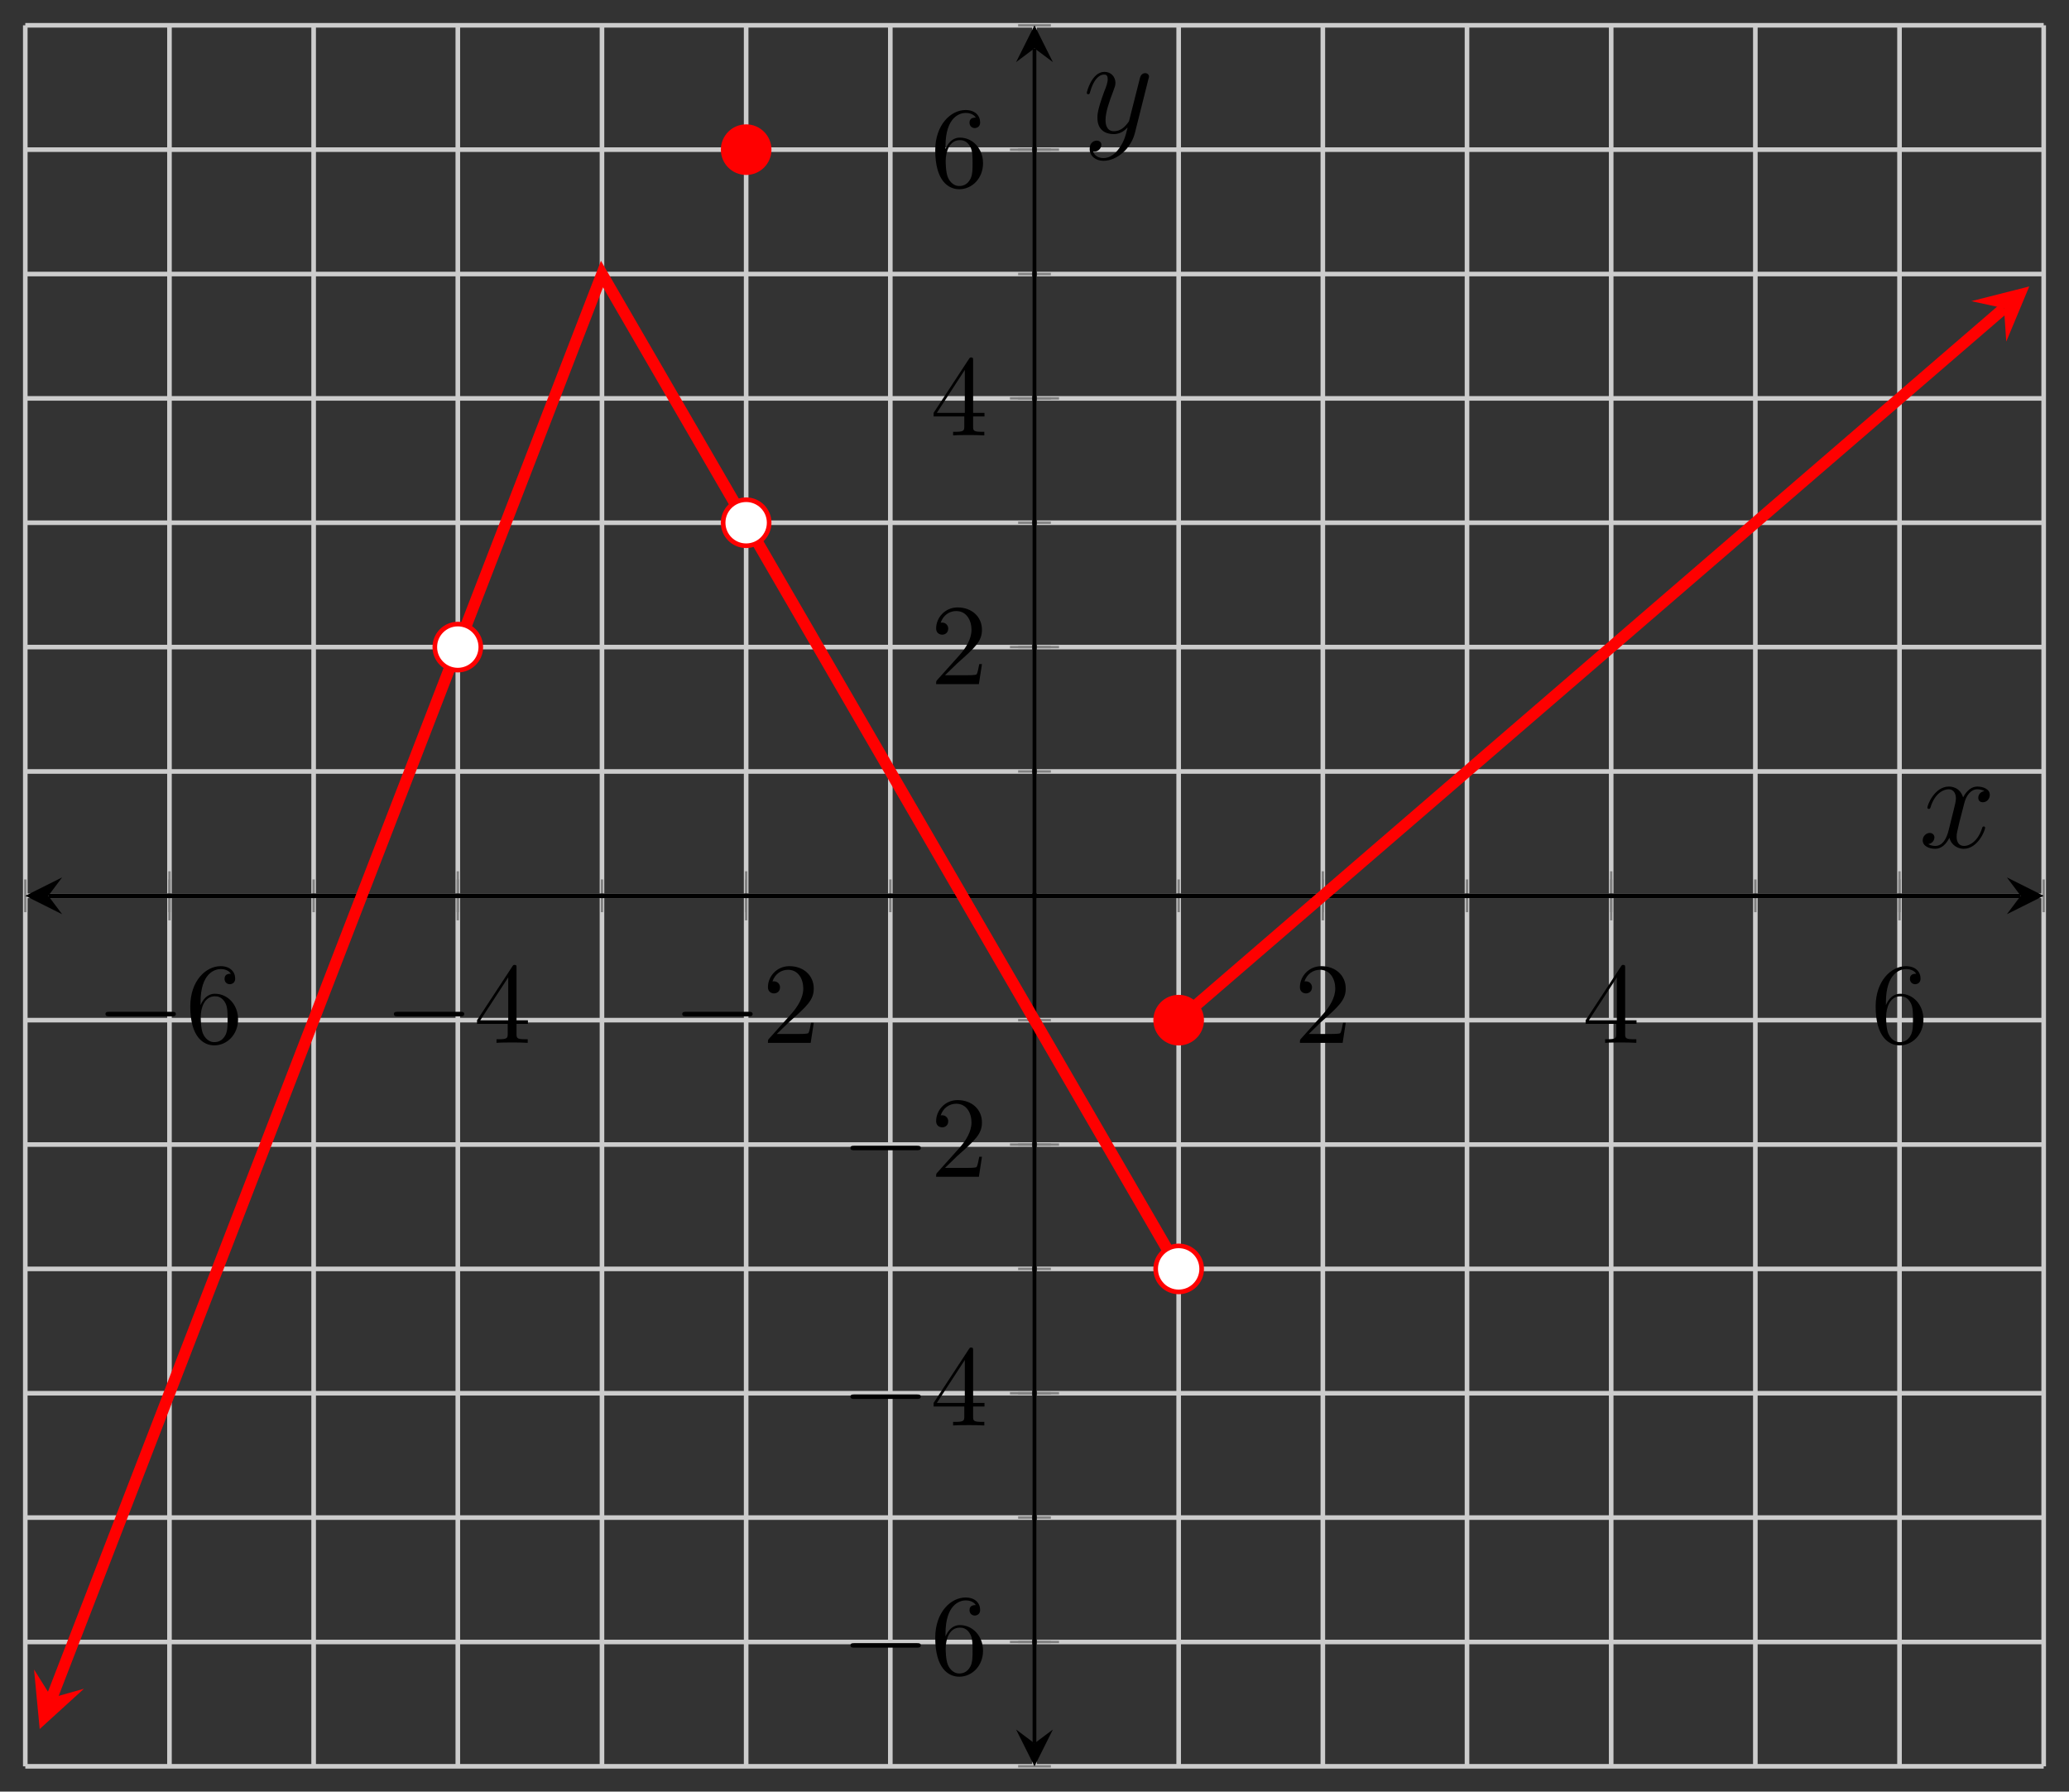 <?xml version="1.0" encoding="UTF-8"?>
<svg xmlns="http://www.w3.org/2000/svg" xmlns:xlink="http://www.w3.org/1999/xlink" width="179.22pt" height="155.17pt" viewBox="0 0 179.22 155.17" version="1.1">
<rect x="0" y="0" width="179.22" height="155.17" fill="#333333" stroke="none"/>
<defs>
<g>
<symbol overflow="visible" id="glyph0-0">
<path style="stroke:none;" d=""/>
</symbol>
<symbol overflow="visible" id="glyph0-1">
<path style="stroke:none;" d="M 6.562 -2.297 C 6.734 -2.297 6.922 -2.297 6.922 -2.5 C 6.922 -2.688 6.734 -2.688 6.562 -2.688 L 1.172 -2.688 C 1 -2.688 0.828 -2.688 0.828 -2.5 C 0.828 -2.297 1 -2.297 1.172 -2.297 Z M 6.562 -2.297 "/>
</symbol>
<symbol overflow="visible" id="glyph1-0">
<path style="stroke:none;" d=""/>
</symbol>
<symbol overflow="visible" id="glyph1-1">
<path style="stroke:none;" d="M 1.312 -3.266 L 1.312 -3.516 C 1.312 -6.031 2.547 -6.391 3.062 -6.391 C 3.297 -6.391 3.719 -6.328 3.938 -5.984 C 3.781 -5.984 3.391 -5.984 3.391 -5.547 C 3.391 -5.234 3.625 -5.078 3.844 -5.078 C 4 -5.078 4.312 -5.172 4.312 -5.562 C 4.312 -6.156 3.875 -6.641 3.047 -6.641 C 1.766 -6.641 0.422 -5.359 0.422 -3.156 C 0.422 -0.484 1.578 0.219 2.5 0.219 C 3.609 0.219 4.562 -0.719 4.562 -2.031 C 4.562 -3.297 3.672 -4.25 2.562 -4.25 C 1.891 -4.25 1.516 -3.75 1.312 -3.266 Z M 2.5 -0.062 C 1.875 -0.062 1.578 -0.656 1.516 -0.812 C 1.328 -1.281 1.328 -2.078 1.328 -2.25 C 1.328 -3.031 1.656 -4.031 2.547 -4.031 C 2.719 -4.031 3.172 -4.031 3.484 -3.406 C 3.656 -3.047 3.656 -2.531 3.656 -2.047 C 3.656 -1.562 3.656 -1.062 3.484 -0.703 C 3.188 -0.109 2.734 -0.062 2.5 -0.062 Z M 2.5 -0.062 "/>
</symbol>
<symbol overflow="visible" id="glyph1-2">
<path style="stroke:none;" d="M 2.938 -1.641 L 2.938 -0.781 C 2.938 -0.422 2.906 -0.312 2.172 -0.312 L 1.969 -0.312 L 1.969 0 C 2.375 -0.031 2.891 -0.031 3.312 -0.031 C 3.734 -0.031 4.25 -0.031 4.672 0 L 4.672 -0.312 L 4.453 -0.312 C 3.719 -0.312 3.703 -0.422 3.703 -0.781 L 3.703 -1.641 L 4.688 -1.641 L 4.688 -1.953 L 3.703 -1.953 L 3.703 -6.484 C 3.703 -6.688 3.703 -6.75 3.531 -6.75 C 3.453 -6.75 3.422 -6.75 3.344 -6.625 L 0.281 -1.953 L 0.281 -1.641 Z M 2.984 -1.953 L 0.562 -1.953 L 2.984 -5.672 Z M 2.984 -1.953 "/>
</symbol>
<symbol overflow="visible" id="glyph1-3">
<path style="stroke:none;" d="M 1.266 -0.766 L 2.328 -1.797 C 3.875 -3.172 4.469 -3.703 4.469 -4.703 C 4.469 -5.844 3.578 -6.641 2.359 -6.641 C 1.234 -6.641 0.5 -5.719 0.5 -4.828 C 0.5 -4.281 1 -4.281 1.031 -4.281 C 1.203 -4.281 1.547 -4.391 1.547 -4.812 C 1.547 -5.062 1.359 -5.328 1.016 -5.328 C 0.938 -5.328 0.922 -5.328 0.891 -5.312 C 1.109 -5.969 1.656 -6.328 2.234 -6.328 C 3.141 -6.328 3.562 -5.516 3.562 -4.703 C 3.562 -3.906 3.078 -3.125 2.516 -2.5 L 0.609 -0.375 C 0.5 -0.266 0.5 -0.234 0.5 0 L 4.203 0 L 4.469 -1.734 L 4.234 -1.734 C 4.172 -1.438 4.109 -1 4 -0.844 C 3.938 -0.766 3.281 -0.766 3.062 -0.766 Z M 1.266 -0.766 "/>
</symbol>
<symbol overflow="visible" id="glyph2-0">
<path style="stroke:none;" d=""/>
</symbol>
<symbol overflow="visible" id="glyph2-1">
<path style="stroke:none;" d="M 5.672 -4.875 C 5.281 -4.812 5.141 -4.516 5.141 -4.297 C 5.141 -4 5.359 -3.906 5.531 -3.906 C 5.891 -3.906 6.141 -4.219 6.141 -4.547 C 6.141 -5.047 5.562 -5.266 5.062 -5.266 C 4.344 -5.266 3.938 -4.547 3.828 -4.328 C 3.547 -5.219 2.812 -5.266 2.594 -5.266 C 1.375 -5.266 0.734 -3.703 0.734 -3.438 C 0.734 -3.391 0.781 -3.328 0.859 -3.328 C 0.953 -3.328 0.984 -3.406 1 -3.453 C 1.406 -4.781 2.219 -5.031 2.562 -5.031 C 3.094 -5.031 3.203 -4.531 3.203 -4.25 C 3.203 -3.984 3.125 -3.703 2.984 -3.125 L 2.578 -1.5 C 2.406 -0.781 2.062 -0.125 1.422 -0.125 C 1.359 -0.125 1.062 -0.125 0.812 -0.281 C 1.25 -0.359 1.344 -0.719 1.344 -0.859 C 1.344 -1.094 1.156 -1.25 0.938 -1.25 C 0.641 -1.25 0.328 -0.984 0.328 -0.609 C 0.328 -0.109 0.891 0.125 1.406 0.125 C 1.984 0.125 2.391 -0.328 2.641 -0.828 C 2.828 -0.125 3.438 0.125 3.875 0.125 C 5.094 0.125 5.734 -1.453 5.734 -1.703 C 5.734 -1.766 5.688 -1.812 5.625 -1.812 C 5.516 -1.812 5.5 -1.75 5.469 -1.656 C 5.141 -0.609 4.453 -0.125 3.906 -0.125 C 3.484 -0.125 3.266 -0.438 3.266 -0.922 C 3.266 -1.188 3.312 -1.375 3.5 -2.156 L 3.922 -3.797 C 4.094 -4.5 4.5 -5.031 5.062 -5.031 C 5.078 -5.031 5.422 -5.031 5.672 -4.875 Z M 5.672 -4.875 "/>
</symbol>
<symbol overflow="visible" id="glyph2-2">
<path style="stroke:none;" d="M 3.141 1.344 C 2.828 1.797 2.359 2.203 1.766 2.203 C 1.625 2.203 1.047 2.172 0.875 1.625 C 0.906 1.641 0.969 1.641 0.984 1.641 C 1.344 1.641 1.594 1.328 1.594 1.047 C 1.594 0.781 1.359 0.688 1.188 0.688 C 0.984 0.688 0.578 0.828 0.578 1.406 C 0.578 2.016 1.094 2.438 1.766 2.438 C 2.969 2.438 4.172 1.344 4.5 0.016 L 5.672 -4.656 C 5.688 -4.703 5.719 -4.781 5.719 -4.859 C 5.719 -5.031 5.562 -5.156 5.391 -5.156 C 5.281 -5.156 5.031 -5.109 4.938 -4.75 L 4.047 -1.234 C 4 -1.016 4 -0.984 3.891 -0.859 C 3.656 -0.531 3.266 -0.125 2.688 -0.125 C 2.016 -0.125 1.953 -0.781 1.953 -1.094 C 1.953 -1.781 2.281 -2.703 2.609 -3.562 C 2.734 -3.906 2.812 -4.078 2.812 -4.312 C 2.812 -4.812 2.453 -5.266 1.859 -5.266 C 0.766 -5.266 0.328 -3.531 0.328 -3.438 C 0.328 -3.391 0.375 -3.328 0.453 -3.328 C 0.562 -3.328 0.578 -3.375 0.625 -3.547 C 0.906 -4.547 1.359 -5.031 1.828 -5.031 C 1.938 -5.031 2.141 -5.031 2.141 -4.641 C 2.141 -4.328 2.016 -3.984 1.828 -3.531 C 1.25 -1.953 1.25 -1.562 1.25 -1.281 C 1.25 -0.141 2.062 0.125 2.656 0.125 C 3 0.125 3.438 0.016 3.844 -0.438 L 3.859 -0.422 C 3.688 0.281 3.562 0.75 3.141 1.344 Z M 3.141 1.344 "/>
</symbol>
</g>
<clipPath id="clip1">
  <path d="M 2.191 9 L 117 9 L 117 152.98 L 2.191 152.98 Z M 2.191 9 "/>
</clipPath>
<clipPath id="clip2">
  <path d="M 2.191 144 L 8 144 L 8 150 L 2.191 150 Z M 2.191 144 "/>
</clipPath>
<clipPath id="clip3">
  <path d="M 88 12 L 177.027 12 L 177.027 103 L 88 103 Z M 88 12 "/>
</clipPath>
</defs>
<g id="surface1">
<path style="fill:none;stroke-width:0.399;stroke-linecap:butt;stroke-linejoin:miter;stroke:rgb(79.999%,79.999%,79.999%);stroke-opacity:1;stroke-miterlimit:10;" d="M 0.001 -0 L 0.001 150.789 M 12.49 -0 L 12.49 150.789 M 24.978 -0 L 24.978 150.789 M 37.466 -0 L 37.466 150.789 M 49.955 -0 L 49.955 150.789 M 62.443 -0 L 62.443 150.789 M 74.931 -0 L 74.931 150.789 M 87.419 -0 L 87.419 150.789 M 99.908 -0 L 99.908 150.789 M 112.396 -0 L 112.396 150.789 M 124.884 -0 L 124.884 150.789 M 137.373 -0 L 137.373 150.789 M 149.861 -0 L 149.861 150.789 M 162.349 -0 L 162.349 150.789 M 174.837 -0 L 174.837 150.789 " transform="matrix(1,0,0,-1,2.19,152.98)"/>
<path style="fill:none;stroke-width:0.399;stroke-linecap:butt;stroke-linejoin:miter;stroke:rgb(79.999%,79.999%,79.999%);stroke-opacity:1;stroke-miterlimit:10;" d="M 0.001 -0 L 174.837 -0 M 0.001 10.769 L 174.837 10.769 M 0.001 21.543 L 174.837 21.543 M 0.001 32.312 L 174.837 32.312 M 0.001 43.082 L 174.837 43.082 M 0.001 53.851 L 174.837 53.851 M 0.001 64.625 L 174.837 64.625 M 0.001 75.394 L 174.837 75.394 M 0.001 86.164 L 174.837 86.164 M 0.001 96.937 L 174.837 96.937 M 0.001 107.707 L 174.837 107.707 M 0.001 118.476 L 174.837 118.476 M 0.001 129.246 L 174.837 129.246 M 0.001 140.019 L 174.837 140.019 M 0.001 150.789 L 174.837 150.789 " transform="matrix(1,0,0,-1,2.19,152.98)"/>
<path style="fill:none;stroke-width:0.199;stroke-linecap:butt;stroke-linejoin:miter;stroke:rgb(50%,50%,50%);stroke-opacity:1;stroke-miterlimit:10;" d="M 0.001 73.976 L 0.001 76.812 M 12.49 73.976 L 12.49 76.812 M 24.978 73.976 L 24.978 76.812 M 37.466 73.976 L 37.466 76.812 M 49.955 73.976 L 49.955 76.812 M 62.443 73.976 L 62.443 76.812 M 74.931 73.976 L 74.931 76.812 M 87.419 73.976 L 87.419 76.812 M 99.908 73.976 L 99.908 76.812 M 112.396 73.976 L 112.396 76.812 M 124.884 73.976 L 124.884 76.812 M 137.373 73.976 L 137.373 76.812 M 149.861 73.976 L 149.861 76.812 M 162.349 73.976 L 162.349 76.812 M 174.837 73.976 L 174.837 76.812 " transform="matrix(1,0,0,-1,2.19,152.98)"/>
<path style="fill:none;stroke-width:0.199;stroke-linecap:butt;stroke-linejoin:miter;stroke:rgb(50%,50%,50%);stroke-opacity:1;stroke-miterlimit:10;" d="M 12.49 73.269 L 12.49 77.519 M 37.466 73.269 L 37.466 77.519 M 62.443 73.269 L 62.443 77.519 M 112.396 73.269 L 112.396 77.519 M 137.373 73.269 L 137.373 77.519 M 162.349 73.269 L 162.349 77.519 " transform="matrix(1,0,0,-1,2.19,152.98)"/>
<path style="fill:none;stroke-width:0.199;stroke-linecap:butt;stroke-linejoin:miter;stroke:rgb(50%,50%,50%);stroke-opacity:1;stroke-miterlimit:10;" d="M 86.001 -0 L 88.837 -0 M 86.001 10.769 L 88.837 10.769 M 86.001 21.543 L 88.837 21.543 M 86.001 32.312 L 88.837 32.312 M 86.001 43.082 L 88.837 43.082 M 86.001 53.851 L 88.837 53.851 M 86.001 64.625 L 88.837 64.625 M 86.001 75.394 L 88.837 75.394 M 86.001 86.164 L 88.837 86.164 M 86.001 96.937 L 88.837 96.937 M 86.001 107.707 L 88.837 107.707 M 86.001 118.476 L 88.837 118.476 M 86.001 129.246 L 88.837 129.246 M 86.001 140.019 L 88.837 140.019 M 86.001 150.789 L 88.837 150.789 " transform="matrix(1,0,0,-1,2.19,152.98)"/>
<path style="fill:none;stroke-width:0.199;stroke-linecap:butt;stroke-linejoin:miter;stroke:rgb(50%,50%,50%);stroke-opacity:1;stroke-miterlimit:10;" d="M 85.294 10.769 L 89.544 10.769 M 85.294 32.312 L 89.544 32.312 M 85.294 53.851 L 89.544 53.851 M 85.294 96.937 L 89.544 96.937 M 85.294 118.476 L 89.544 118.476 M 85.294 140.019 L 89.544 140.019 " transform="matrix(1,0,0,-1,2.19,152.98)"/>
<path style="fill:none;stroke-width:0.399;stroke-linecap:butt;stroke-linejoin:miter;stroke:rgb(0%,0%,0%);stroke-opacity:1;stroke-miterlimit:10;" d="M 1.994 75.394 L 172.845 75.394 " transform="matrix(1,0,0,-1,2.19,152.98)"/>
<path style=" stroke:none;fill-rule:nonzero;fill:rgb(0%,0%,0%);fill-opacity:1;" d="M 2.191 77.586 L 5.379 79.18 L 4.184 77.586 L 5.379 75.992 "/>
<path style=" stroke:none;fill-rule:nonzero;fill:rgb(0%,0%,0%);fill-opacity:1;" d="M 177.027 77.586 L 173.84 75.992 L 175.035 77.586 L 173.84 79.18 "/>
<path style="fill:none;stroke-width:0.399;stroke-linecap:butt;stroke-linejoin:miter;stroke:rgb(0%,0%,0%);stroke-opacity:1;stroke-miterlimit:10;" d="M 87.419 1.992 L 87.419 148.796 " transform="matrix(1,0,0,-1,2.19,152.98)"/>
<path style=" stroke:none;fill-rule:nonzero;fill:rgb(0%,0%,0%);fill-opacity:1;" d="M 89.609 152.98 L 91.203 149.793 L 89.609 150.988 L 88.016 149.793 "/>
<path style=" stroke:none;fill-rule:nonzero;fill:rgb(0%,0%,0%);fill-opacity:1;" d="M 89.609 2.191 L 88.016 5.379 L 89.609 4.184 L 91.203 5.379 "/>
<g style="fill:rgb(0%,0%,0%);fill-opacity:1;">
  <use xlink:href="#glyph0-1" x="8.31" y="90.32"/>
</g>
<g style="fill:rgb(0%,0%,0%);fill-opacity:1;">
  <use xlink:href="#glyph1-1" x="16.06" y="90.32"/>
</g>
<g style="fill:rgb(0%,0%,0%);fill-opacity:1;">
  <use xlink:href="#glyph0-1" x="33.29" y="90.32"/>
</g>
<g style="fill:rgb(0%,0%,0%);fill-opacity:1;">
  <use xlink:href="#glyph1-2" x="41.04" y="90.32"/>
</g>
<g style="fill:rgb(0%,0%,0%);fill-opacity:1;">
  <use xlink:href="#glyph0-1" x="58.27" y="90.32"/>
</g>
<g style="fill:rgb(0%,0%,0%);fill-opacity:1;">
  <use xlink:href="#glyph1-3" x="66.02" y="90.32"/>
</g>
<g style="fill:rgb(0%,0%,0%);fill-opacity:1;">
  <use xlink:href="#glyph1-3" x="112.1" y="90.32"/>
</g>
<g style="fill:rgb(0%,0%,0%);fill-opacity:1;">
  <use xlink:href="#glyph1-2" x="137.07" y="90.32"/>
</g>
<g style="fill:rgb(0%,0%,0%);fill-opacity:1;">
  <use xlink:href="#glyph1-1" x="162.05" y="90.32"/>
</g>
<g style="fill:rgb(0%,0%,0%);fill-opacity:1;">
  <use xlink:href="#glyph0-1" x="72.84" y="145"/>
</g>
<g style="fill:rgb(0%,0%,0%);fill-opacity:1;">
  <use xlink:href="#glyph1-1" x="80.59" y="145"/>
</g>
<g style="fill:rgb(0%,0%,0%);fill-opacity:1;">
  <use xlink:href="#glyph0-1" x="72.84" y="123.46"/>
</g>
<g style="fill:rgb(0%,0%,0%);fill-opacity:1;">
  <use xlink:href="#glyph1-2" x="80.59" y="123.46"/>
</g>
<g style="fill:rgb(0%,0%,0%);fill-opacity:1;">
  <use xlink:href="#glyph0-1" x="72.84" y="101.92"/>
</g>
<g style="fill:rgb(0%,0%,0%);fill-opacity:1;">
  <use xlink:href="#glyph1-3" x="80.59" y="101.92"/>
</g>
<g style="fill:rgb(0%,0%,0%);fill-opacity:1;">
  <use xlink:href="#glyph1-3" x="80.59" y="59.25"/>
</g>
<g style="fill:rgb(0%,0%,0%);fill-opacity:1;">
  <use xlink:href="#glyph1-2" x="80.59" y="37.71"/>
</g>
<g style="fill:rgb(0%,0%,0%);fill-opacity:1;">
  <use xlink:href="#glyph1-1" x="80.59" y="16.17"/>
</g>
<g clip-path="url(#clip1)" clip-rule="nonzero">
<path style="fill:none;stroke-width:0.996;stroke-linecap:butt;stroke-linejoin:miter;stroke:rgb(100%,0%,0%);stroke-opacity:1;stroke-miterlimit:10;" d="M 99.908 43.082 L 49.955 129.246 L 2.294 5.933 " transform="matrix(1,0,0,-1,2.19,152.98)"/>
</g>
<g clip-path="url(#clip2)" clip-rule="nonzero">
<path style=" stroke:none;fill-rule:nonzero;fill:rgb(100%,0%,0%);fill-opacity:1;" d="M 3.438 149.75 L 7.27 146.262 L 4.484 147.047 L 2.949 144.594 "/>
</g>
<g clip-path="url(#clip3)" clip-rule="nonzero">
<path style="fill:none;stroke-width:0.996;stroke-linecap:butt;stroke-linejoin:miter;stroke:rgb(100%,0%,0%);stroke-opacity:1;stroke-miterlimit:10;" d="M 99.908 64.625 L 171.4 126.281 " transform="matrix(1,0,0,-1,2.19,152.98)"/>
</g>
<path style=" stroke:none;fill-rule:nonzero;fill:rgb(100%,0%,0%);fill-opacity:1;" d="M 175.777 24.809 L 170.762 26.082 L 173.59 26.699 L 173.785 29.586 "/>
<path style="fill-rule:nonzero;fill:rgb(100%,0%,0%);fill-opacity:1;stroke-width:0.399;stroke-linecap:butt;stroke-linejoin:miter;stroke:rgb(100%,0%,0%);stroke-opacity:1;stroke-miterlimit:10;" d="M 64.435 140.019 C 64.435 141.117 63.544 142.011 62.443 142.011 C 61.341 142.011 60.451 141.117 60.451 140.019 C 60.451 138.917 61.341 138.027 62.443 138.027 C 63.544 138.027 64.435 138.917 64.435 140.019 Z M 64.435 140.019 " transform="matrix(1,0,0,-1,2.19,152.98)"/>
<path style="fill-rule:nonzero;fill:rgb(100%,0%,0%);fill-opacity:1;stroke-width:0.399;stroke-linecap:butt;stroke-linejoin:miter;stroke:rgb(100%,0%,0%);stroke-opacity:1;stroke-miterlimit:10;" d="M 101.9 64.625 C 101.9 65.722 101.009 66.617 99.908 66.617 C 98.806 66.617 97.915 65.722 97.915 64.625 C 97.915 63.523 98.806 62.632 99.908 62.632 C 101.009 62.632 101.9 63.523 101.9 64.625 Z M 101.9 64.625 " transform="matrix(1,0,0,-1,2.19,152.98)"/>
<path style="fill-rule:nonzero;fill:rgb(100%,100%,100%);fill-opacity:1;stroke-width:0.399;stroke-linecap:butt;stroke-linejoin:miter;stroke:rgb(100%,0%,0%);stroke-opacity:1;stroke-miterlimit:10;" d="M 39.458 96.937 C 39.458 98.035 38.564 98.929 37.466 98.929 C 36.365 98.929 35.474 98.035 35.474 96.937 C 35.474 95.835 36.365 94.941 37.466 94.941 C 38.564 94.941 39.458 95.835 39.458 96.937 Z M 39.458 96.937 " transform="matrix(1,0,0,-1,2.19,152.98)"/>
<path style="fill-rule:nonzero;fill:rgb(100%,100%,100%);fill-opacity:1;stroke-width:0.399;stroke-linecap:butt;stroke-linejoin:miter;stroke:rgb(100%,0%,0%);stroke-opacity:1;stroke-miterlimit:10;" d="M 64.435 107.707 C 64.435 108.808 63.544 109.699 62.443 109.699 C 61.341 109.699 60.451 108.808 60.451 107.707 C 60.451 106.605 61.341 105.714 62.443 105.714 C 63.544 105.714 64.435 106.605 64.435 107.707 Z M 64.435 107.707 " transform="matrix(1,0,0,-1,2.19,152.98)"/>
<path style="fill-rule:nonzero;fill:rgb(100%,100%,100%);fill-opacity:1;stroke-width:0.399;stroke-linecap:butt;stroke-linejoin:miter;stroke:rgb(100%,0%,0%);stroke-opacity:1;stroke-miterlimit:10;" d="M 101.9 43.082 C 101.9 44.183 101.009 45.074 99.908 45.074 C 98.806 45.074 97.915 44.183 97.915 43.082 C 97.915 41.98 98.806 41.089 99.908 41.089 C 101.009 41.089 101.9 41.98 101.9 43.082 Z M 101.9 43.082 " transform="matrix(1,0,0,-1,2.19,152.98)"/>
<g style="fill:rgb(0%,0%,0%);fill-opacity:1;">
  <use xlink:href="#glyph2-1" x="166.22" y="73.39"/>
</g>
<g style="fill:rgb(0%,0%,0%);fill-opacity:1;">
  <use xlink:href="#glyph2-2" x="93.81" y="11.49"/>
</g>
</g>
</svg>
